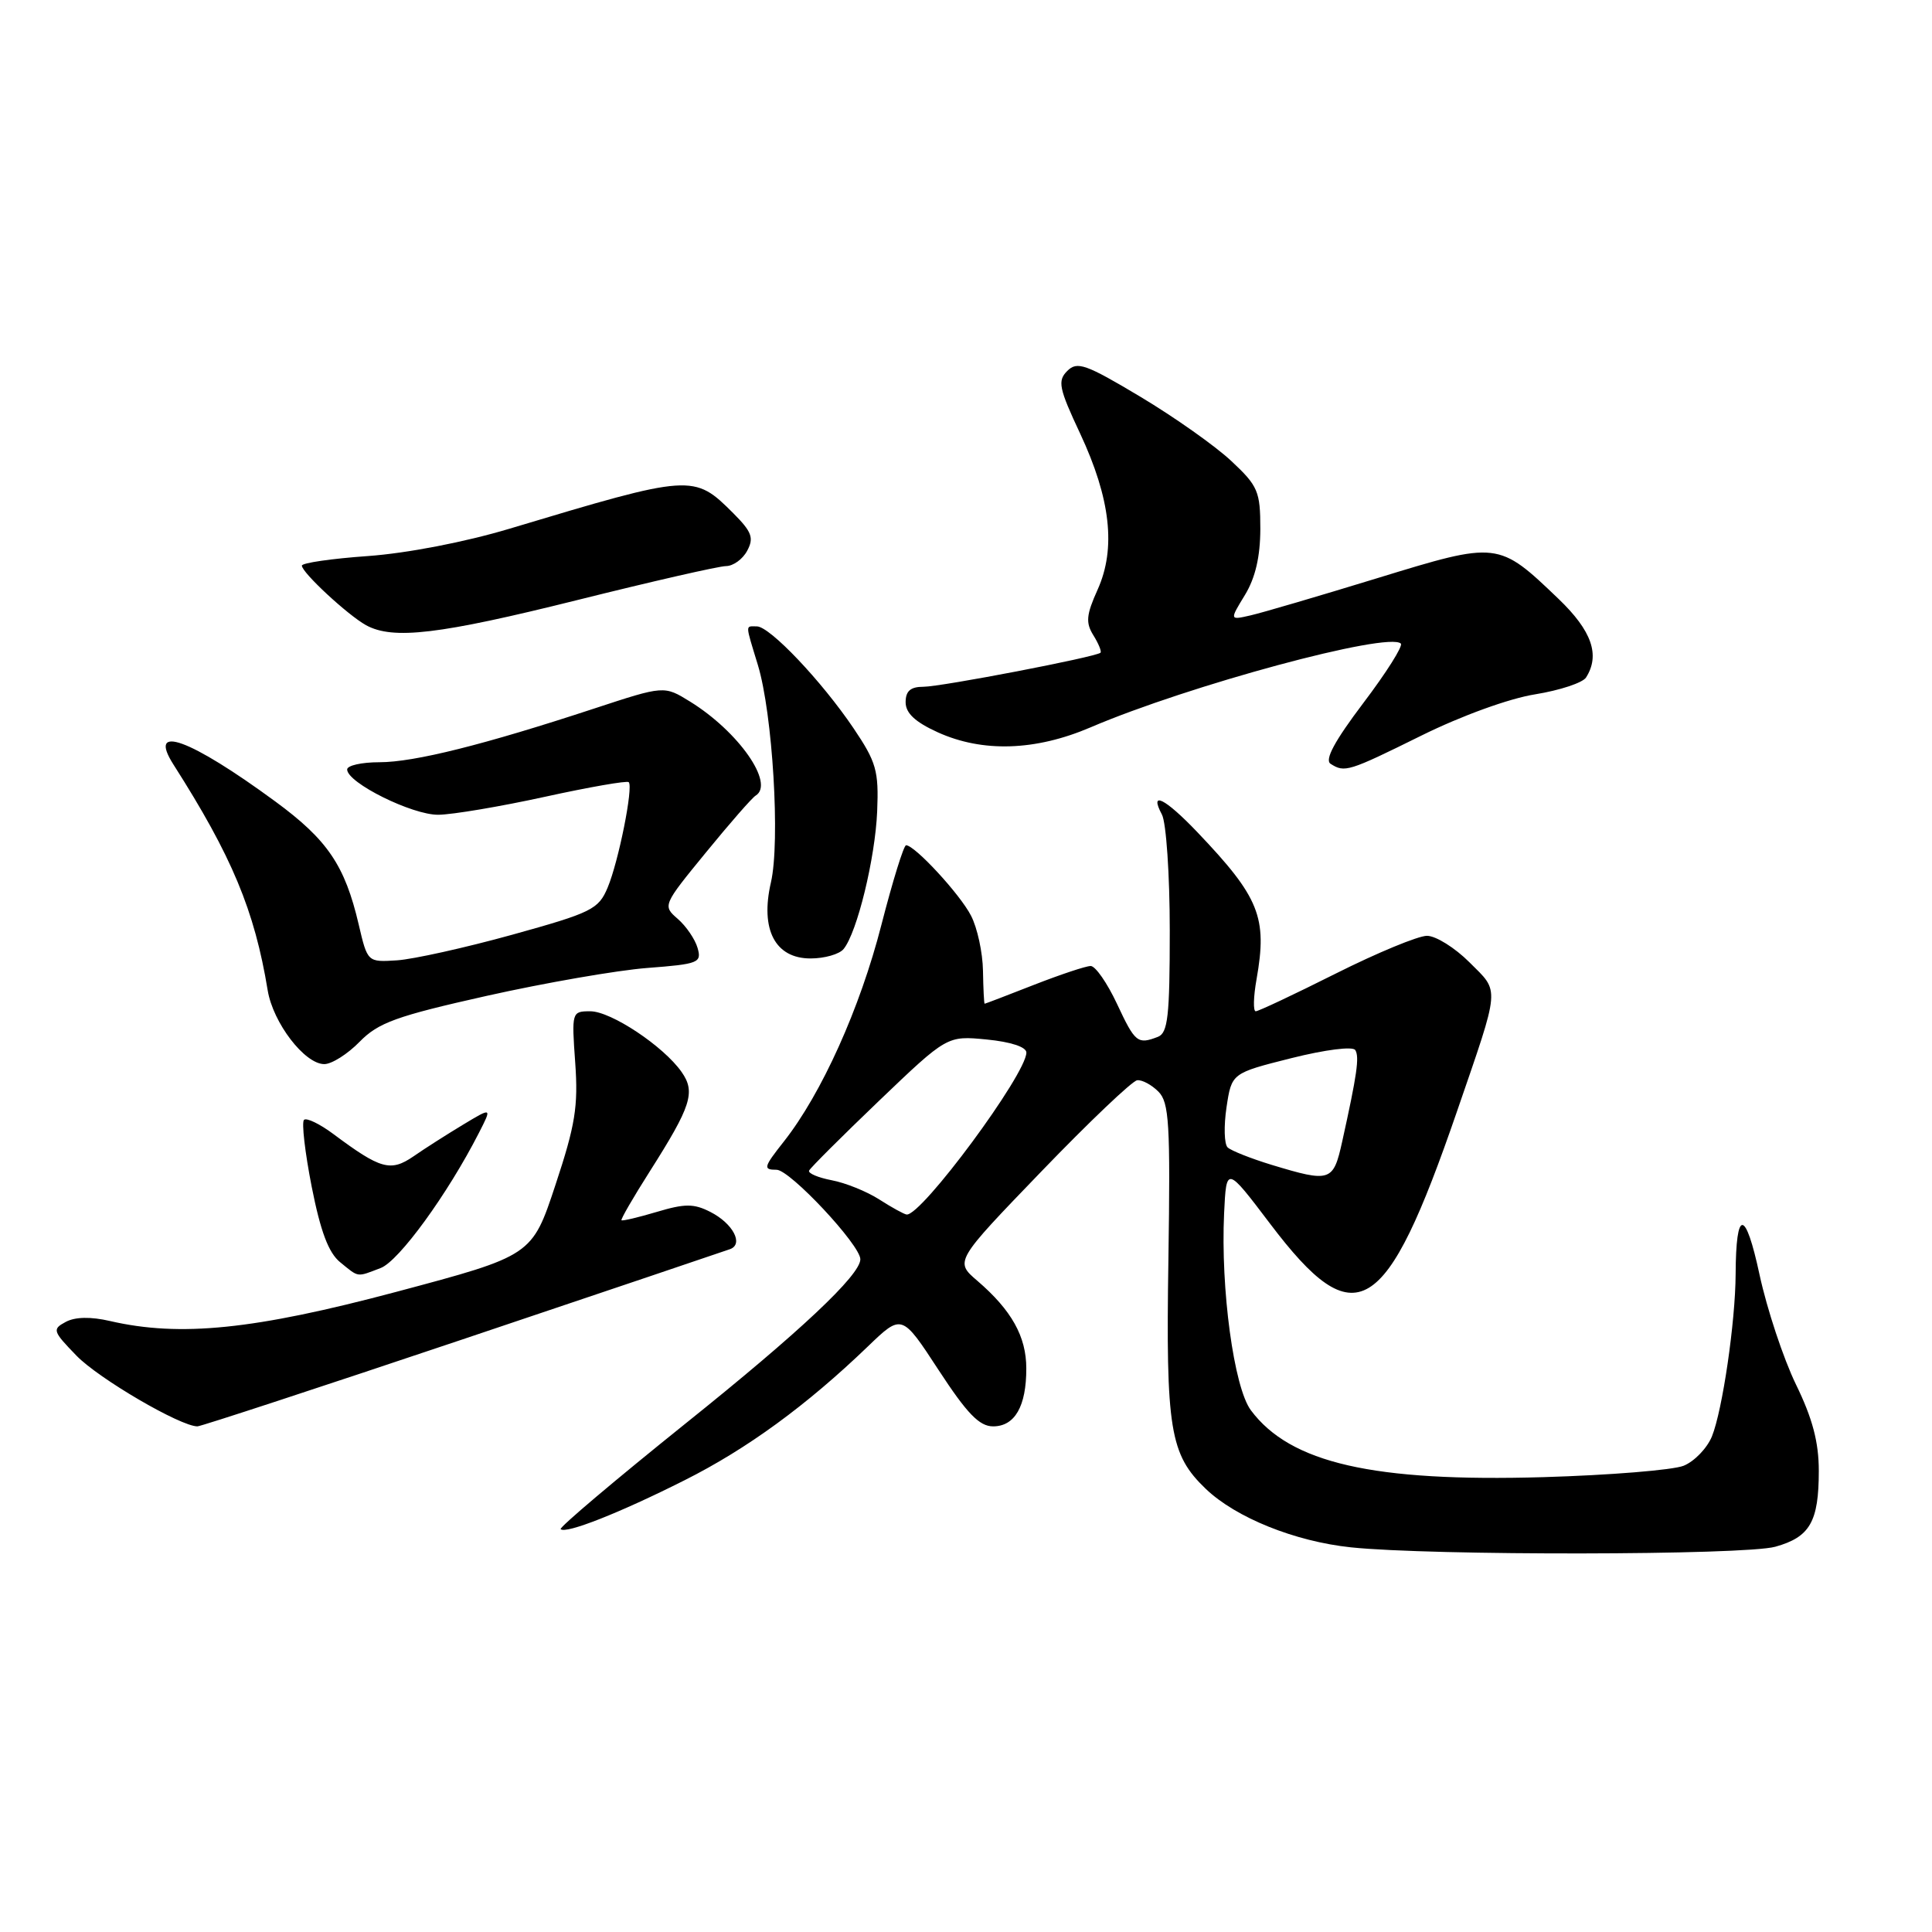 <?xml version="1.0" encoding="UTF-8" standalone="no"?>
<!DOCTYPE svg PUBLIC "-//W3C//DTD SVG 1.1//EN" "http://www.w3.org/Graphics/SVG/1.1/DTD/svg11.dtd" >
<svg xmlns="http://www.w3.org/2000/svg" xmlns:xlink="http://www.w3.org/1999/xlink" version="1.1" viewBox="0 0 256 256">
 <g >
 <path fill="currentColor"
d=" M 235.24 204.95 C 239.83 203.67 241.00 201.64 241.00 194.89 C 241.00 191.10 240.17 187.95 237.97 183.44 C 236.31 180.02 234.14 173.48 233.15 168.91 C 231.27 160.15 230.02 160.12 229.98 168.83 C 229.95 175.16 228.24 186.86 226.84 190.33 C 226.20 191.89 224.52 193.64 223.09 194.22 C 221.67 194.79 213.30 195.47 204.50 195.73 C 181.95 196.38 170.97 193.87 165.75 186.87 C 163.50 183.86 161.73 170.79 162.20 160.77 C 162.50 154.50 162.50 154.50 168.31 162.17 C 179.64 177.13 183.60 174.75 193.05 147.29 C 198.85 130.42 198.75 131.55 194.71 127.51 C 192.78 125.58 190.25 124.00 189.08 124.00 C 187.92 124.00 182.48 126.25 177.00 129.00 C 171.52 131.75 166.75 134.00 166.39 134.00 C 166.04 134.00 166.08 132.09 166.50 129.75 C 167.95 121.54 166.89 118.91 158.64 110.25 C 154.35 105.76 152.24 104.71 153.96 107.93 C 154.53 109.00 155.00 115.92 155.00 123.33 C 155.00 134.68 154.75 136.88 153.42 137.39 C 150.74 138.42 150.41 138.16 148.00 133.00 C 146.71 130.25 145.15 128.00 144.52 128.00 C 143.89 128.00 140.51 129.13 137.00 130.50 C 133.49 131.88 130.55 133.00 130.47 133.00 C 130.39 133.00 130.29 131.03 130.25 128.63 C 130.21 126.22 129.50 122.93 128.66 121.32 C 127.20 118.48 121.21 112.00 120.06 112.00 C 119.75 112.00 118.28 116.75 116.79 122.55 C 113.96 133.61 108.86 144.92 103.87 151.25 C 101.17 154.67 101.08 155.00 102.90 155.00 C 104.67 155.00 114.00 164.97 114.00 166.86 C 114.00 168.95 105.98 176.49 90.89 188.58 C 81.54 196.09 74.07 202.40 74.29 202.62 C 74.96 203.29 82.11 200.47 90.71 196.14 C 98.99 191.98 106.86 186.24 115.00 178.41 C 119.50 174.08 119.50 174.08 124.37 181.54 C 128.14 187.31 129.77 189.00 131.59 189.00 C 134.47 189.00 136.00 186.34 135.99 181.32 C 135.99 177.10 134.04 173.61 129.50 169.71 C 126.50 167.14 126.50 167.14 138.00 155.21 C 144.32 148.65 150.03 143.22 150.68 143.14 C 151.33 143.06 152.59 143.74 153.49 144.64 C 154.92 146.07 155.09 148.86 154.82 166.89 C 154.47 189.42 155.01 192.72 159.77 197.28 C 163.76 201.10 171.59 204.25 179.00 205.03 C 189.63 206.15 231.14 206.09 235.24 204.95 Z  M 61.25 177.49 C 80.09 171.15 96.05 165.77 96.73 165.52 C 98.57 164.86 97.12 162.11 94.13 160.59 C 91.94 159.47 90.76 159.47 87.04 160.58 C 84.59 161.31 82.48 161.81 82.35 161.69 C 82.23 161.56 83.91 158.66 86.09 155.23 C 91.59 146.57 92.19 144.72 90.32 142.05 C 87.93 138.63 80.96 134.00 78.22 134.00 C 75.76 134.00 75.74 134.09 76.22 140.82 C 76.63 146.60 76.23 149.08 73.60 157.01 C 70.50 166.38 70.50 166.38 52.50 171.18 C 33.69 176.19 23.86 177.19 14.57 175.04 C 12.02 174.45 9.95 174.49 8.71 175.16 C 6.90 176.13 6.98 176.38 10.13 179.63 C 13.07 182.67 23.90 189.00 26.16 189.00 C 26.62 189.00 42.41 183.82 61.25 177.49 Z  M 50.44 168.02 C 52.86 167.10 59.32 158.22 63.46 150.11 C 65.20 146.71 65.20 146.71 61.35 149.03 C 59.23 150.31 56.27 152.19 54.78 153.23 C 51.75 155.30 50.43 154.93 44.18 150.27 C 42.36 148.91 40.60 148.07 40.28 148.39 C 39.95 148.72 40.41 152.70 41.30 157.24 C 42.47 163.16 43.53 166.00 45.07 167.25 C 47.60 169.31 47.21 169.25 50.44 168.02 Z  M 47.65 138.04 C 50.14 135.50 52.51 134.64 64.52 131.95 C 72.21 130.23 81.77 128.57 85.77 128.26 C 92.58 127.74 93.00 127.57 92.43 125.60 C 92.10 124.45 90.91 122.71 89.80 121.75 C 87.79 120.01 87.83 119.93 93.52 112.98 C 96.68 109.11 99.65 105.71 100.13 105.42 C 102.69 103.84 97.87 96.94 91.43 92.96 C 88.00 90.84 88.00 90.84 78.75 93.88 C 64.16 98.68 54.89 101.00 50.27 101.00 C 47.92 101.00 46.00 101.43 46.00 101.96 C 46.00 103.72 54.62 108.00 58.09 107.96 C 59.96 107.94 66.31 106.87 72.20 105.58 C 78.08 104.29 83.08 103.42 83.31 103.64 C 83.94 104.27 81.97 114.13 80.52 117.60 C 79.31 120.49 78.42 120.93 67.86 123.86 C 61.61 125.59 54.74 127.11 52.60 127.25 C 48.70 127.50 48.70 127.50 47.53 122.50 C 45.70 114.67 43.40 111.28 36.48 106.20 C 25.15 97.88 19.49 95.82 22.98 101.30 C 30.73 113.45 33.73 120.63 35.47 131.22 C 36.18 135.54 40.37 141.00 42.97 141.00 C 43.96 141.00 46.06 139.67 47.65 138.04 Z  M 111.78 125.75 C 113.57 123.57 115.97 113.73 116.23 107.50 C 116.45 102.13 116.12 100.98 113.10 96.50 C 108.87 90.24 102.00 83.00 100.29 83.00 C 98.74 83.00 98.72 82.52 100.42 88.11 C 102.38 94.55 103.40 111.53 102.15 116.93 C 100.71 123.17 102.71 127.00 107.40 127.00 C 109.25 127.00 111.22 126.44 111.78 125.75 Z  M 188.34 97.47 C 193.63 94.85 200.00 92.54 203.43 92.00 C 206.69 91.47 209.72 90.47 210.16 89.77 C 212.05 86.80 210.93 83.59 206.52 79.36 C 198.52 71.70 198.51 71.70 182.50 76.61 C 174.80 78.97 167.25 81.19 165.71 81.54 C 162.92 82.18 162.92 82.18 164.96 78.84 C 166.34 76.57 166.99 73.77 167.00 70.10 C 167.00 65.12 166.70 64.40 163.17 61.10 C 161.07 59.12 155.64 55.29 151.12 52.58 C 143.86 48.24 142.73 47.84 141.42 49.15 C 140.11 50.46 140.30 51.43 143.13 57.46 C 147.16 66.08 147.90 72.67 145.44 78.13 C 143.93 81.48 143.84 82.51 144.88 84.18 C 145.57 85.29 145.99 86.33 145.82 86.49 C 145.21 87.06 124.70 91.00 122.36 91.00 C 120.65 91.00 120.00 91.56 120.00 93.05 C 120.00 94.49 121.26 95.67 124.25 97.03 C 130.20 99.73 137.21 99.50 144.50 96.38 C 157.48 90.82 183.99 83.66 185.62 85.28 C 185.93 85.59 183.69 89.14 180.65 93.15 C 176.84 98.19 175.49 100.69 176.31 101.21 C 178.18 102.40 178.65 102.26 188.34 97.47 Z  M 76.50 79.51 C 86.40 77.04 95.27 75.01 96.21 75.01 C 97.16 75.00 98.42 74.09 99.01 72.97 C 99.92 71.28 99.62 70.47 97.18 68.02 C 91.93 62.78 91.72 62.79 67.50 70.06 C 61.60 71.83 53.92 73.31 48.75 73.68 C 43.94 74.02 40.00 74.59 40.00 74.95 C 40.00 75.87 46.08 81.50 48.50 82.84 C 52.07 84.80 58.18 84.08 76.50 79.51 Z  M 116.50 158.93 C 114.85 157.87 112.02 156.73 110.21 156.39 C 108.40 156.04 107.05 155.47 107.21 155.11 C 107.37 154.75 111.55 150.58 116.50 145.84 C 125.50 137.23 125.50 137.23 130.75 137.74 C 133.93 138.05 136.00 138.73 136.00 139.47 C 136.00 142.33 122.08 161.15 120.13 160.93 C 119.79 160.89 118.15 159.99 116.50 158.93 Z  M 168.50 154.35 C 165.75 153.51 163.13 152.47 162.67 152.04 C 162.21 151.60 162.15 149.21 162.52 146.72 C 163.20 142.20 163.20 142.20 171.11 140.21 C 175.62 139.08 179.26 138.62 179.58 139.14 C 180.15 140.05 179.81 142.39 177.85 151.25 C 176.67 156.59 176.30 156.71 168.50 154.35 Z "/>
</g>
</svg>